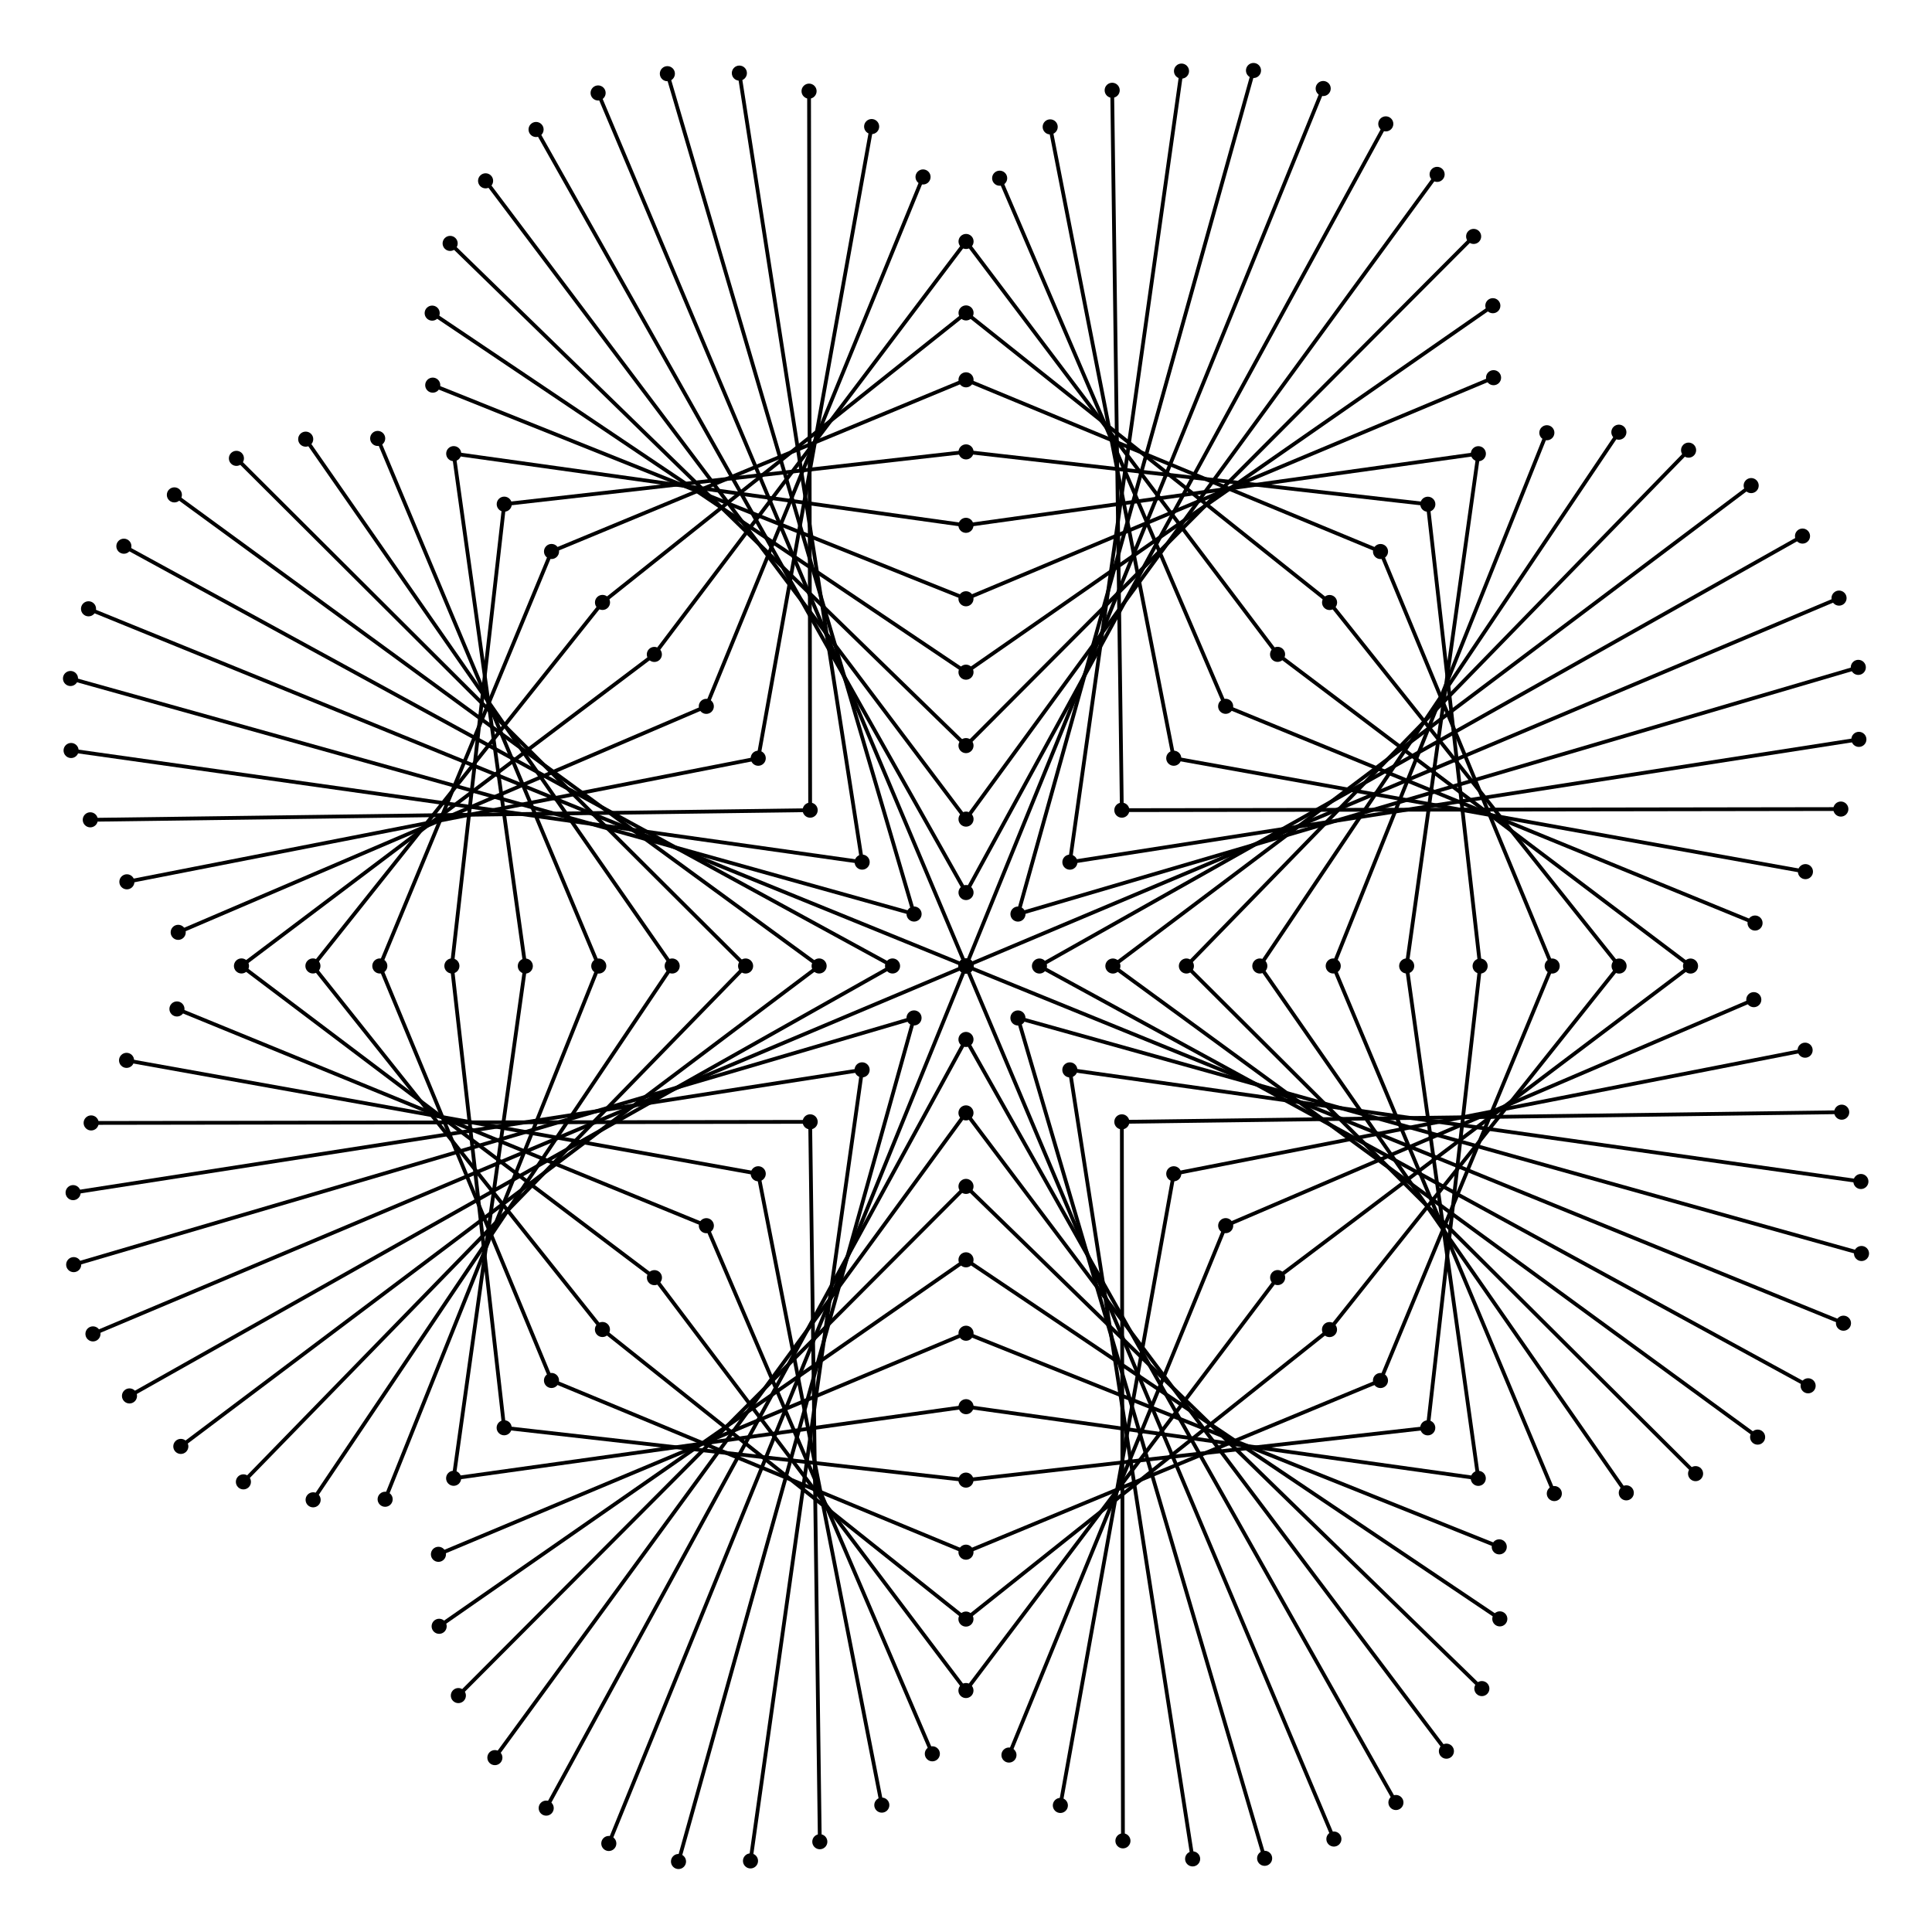 <svg version="1.1" viewBox="0 0 512 512" xmlns="http://www.w3.org/2000/svg" xmlns:xlink="http://www.w3.org/1999/xlink">
  <g id="petal">
    <circle cx="256" cy="256" r="2"/>
    <circle cx="294.74" cy="23.927" r="2"/>
    <circle cx="313.11" cy="18.842" r="2"/>
    <circle cx="332.19" cy="18.682" r="2"/>
    <circle cx="350.66" cy="23.461" r="2"/>
    <circle cx="367.25" cy="32.829" r="2"/>
    <circle cx="278.31" cy="33.626" r="2"/>
    <circle cx="390.53" cy="62.654" r="2"/>
    <circle cx="264.92" cy="47.226" r="2"/>
    <circle cx="380.85" cy="46.213" r="2"/>
    <circle cx="395.81" cy="100.09" r="2"/>
    <circle cx="395.62" cy="81.015" r="2"/>
    <circle cx="338.57" cy="173.41" r="2"/>
    <circle cx="324.81" cy="187.18" r="2"/>
    <circle cx="311.06" cy="200.94" r="2"/>
    <circle cx="269.77" cy="242.24" r="2"/>
    <circle cx="283.53" cy="228.48" r="2"/>
    <circle cx="297.30" cy="214.70" r="2"/>
    <circle cx="391.78" cy="120.24" r="2"/>
    <circle cx="352.35" cy="159.67" r="2"/>
    <circle cx="378.39" cy="133.63" r="2"/>
    <circle cx="365.85" cy="146.16" r="2"/>
    <g fill="none" stroke="#000" stroke-width="1px">
      <path d="m256.01 119.75 122.38 13.875"/>
      <path d="m255.99 139.21 135.79-18.974"/>
      <path d="m255.99 158.68 139.82-58.591"/>
      <path d="m256 178.13 139.62-97.118"/>
      <path d="m256 197.59 134.53-134.94"/>
      <path d="m256.01 217.07 124.84-170.86"/>
      <path d="m256.01 236.53 111.24-203.7"/>
      <path d="m256 256 94.66-232.54"/>
      <path d="m269.77 242.24 62.42-223.56"/>
      <path d="m283.53 228.48 29.58-209.64"/>
      <path d="m297.3 214.7-2.56-190.77"/>
      <path d="m311.06 200.94-32.75-167.31"/>
      <path d="m324.81 187.18-59.89-139.95"/>
      <path d="m338.57 173.41-82.556-109.42"/>
      <path d="m352.35 159.67-96.336-76.741"/>
      <path d="m365.85 146.16-109.84-45.504"/>
    </g>
  </g>
  <use xlink:href="#petal" transform="rotate(45 256 256)"/>
  <use xlink:href="#petal" transform="rotate(90 256 256)"/>
  <use xlink:href="#petal" transform="rotate(135 256 256)"/>
  <use xlink:href="#petal" transform="rotate(180 256 256)"/>
  <use xlink:href="#petal" transform="rotate(225 256 256)"/>
  <use xlink:href="#petal" transform="rotate(270 256 256)"/>
  <use xlink:href="#petal" transform="rotate(315 256 256)"/>
</svg>

